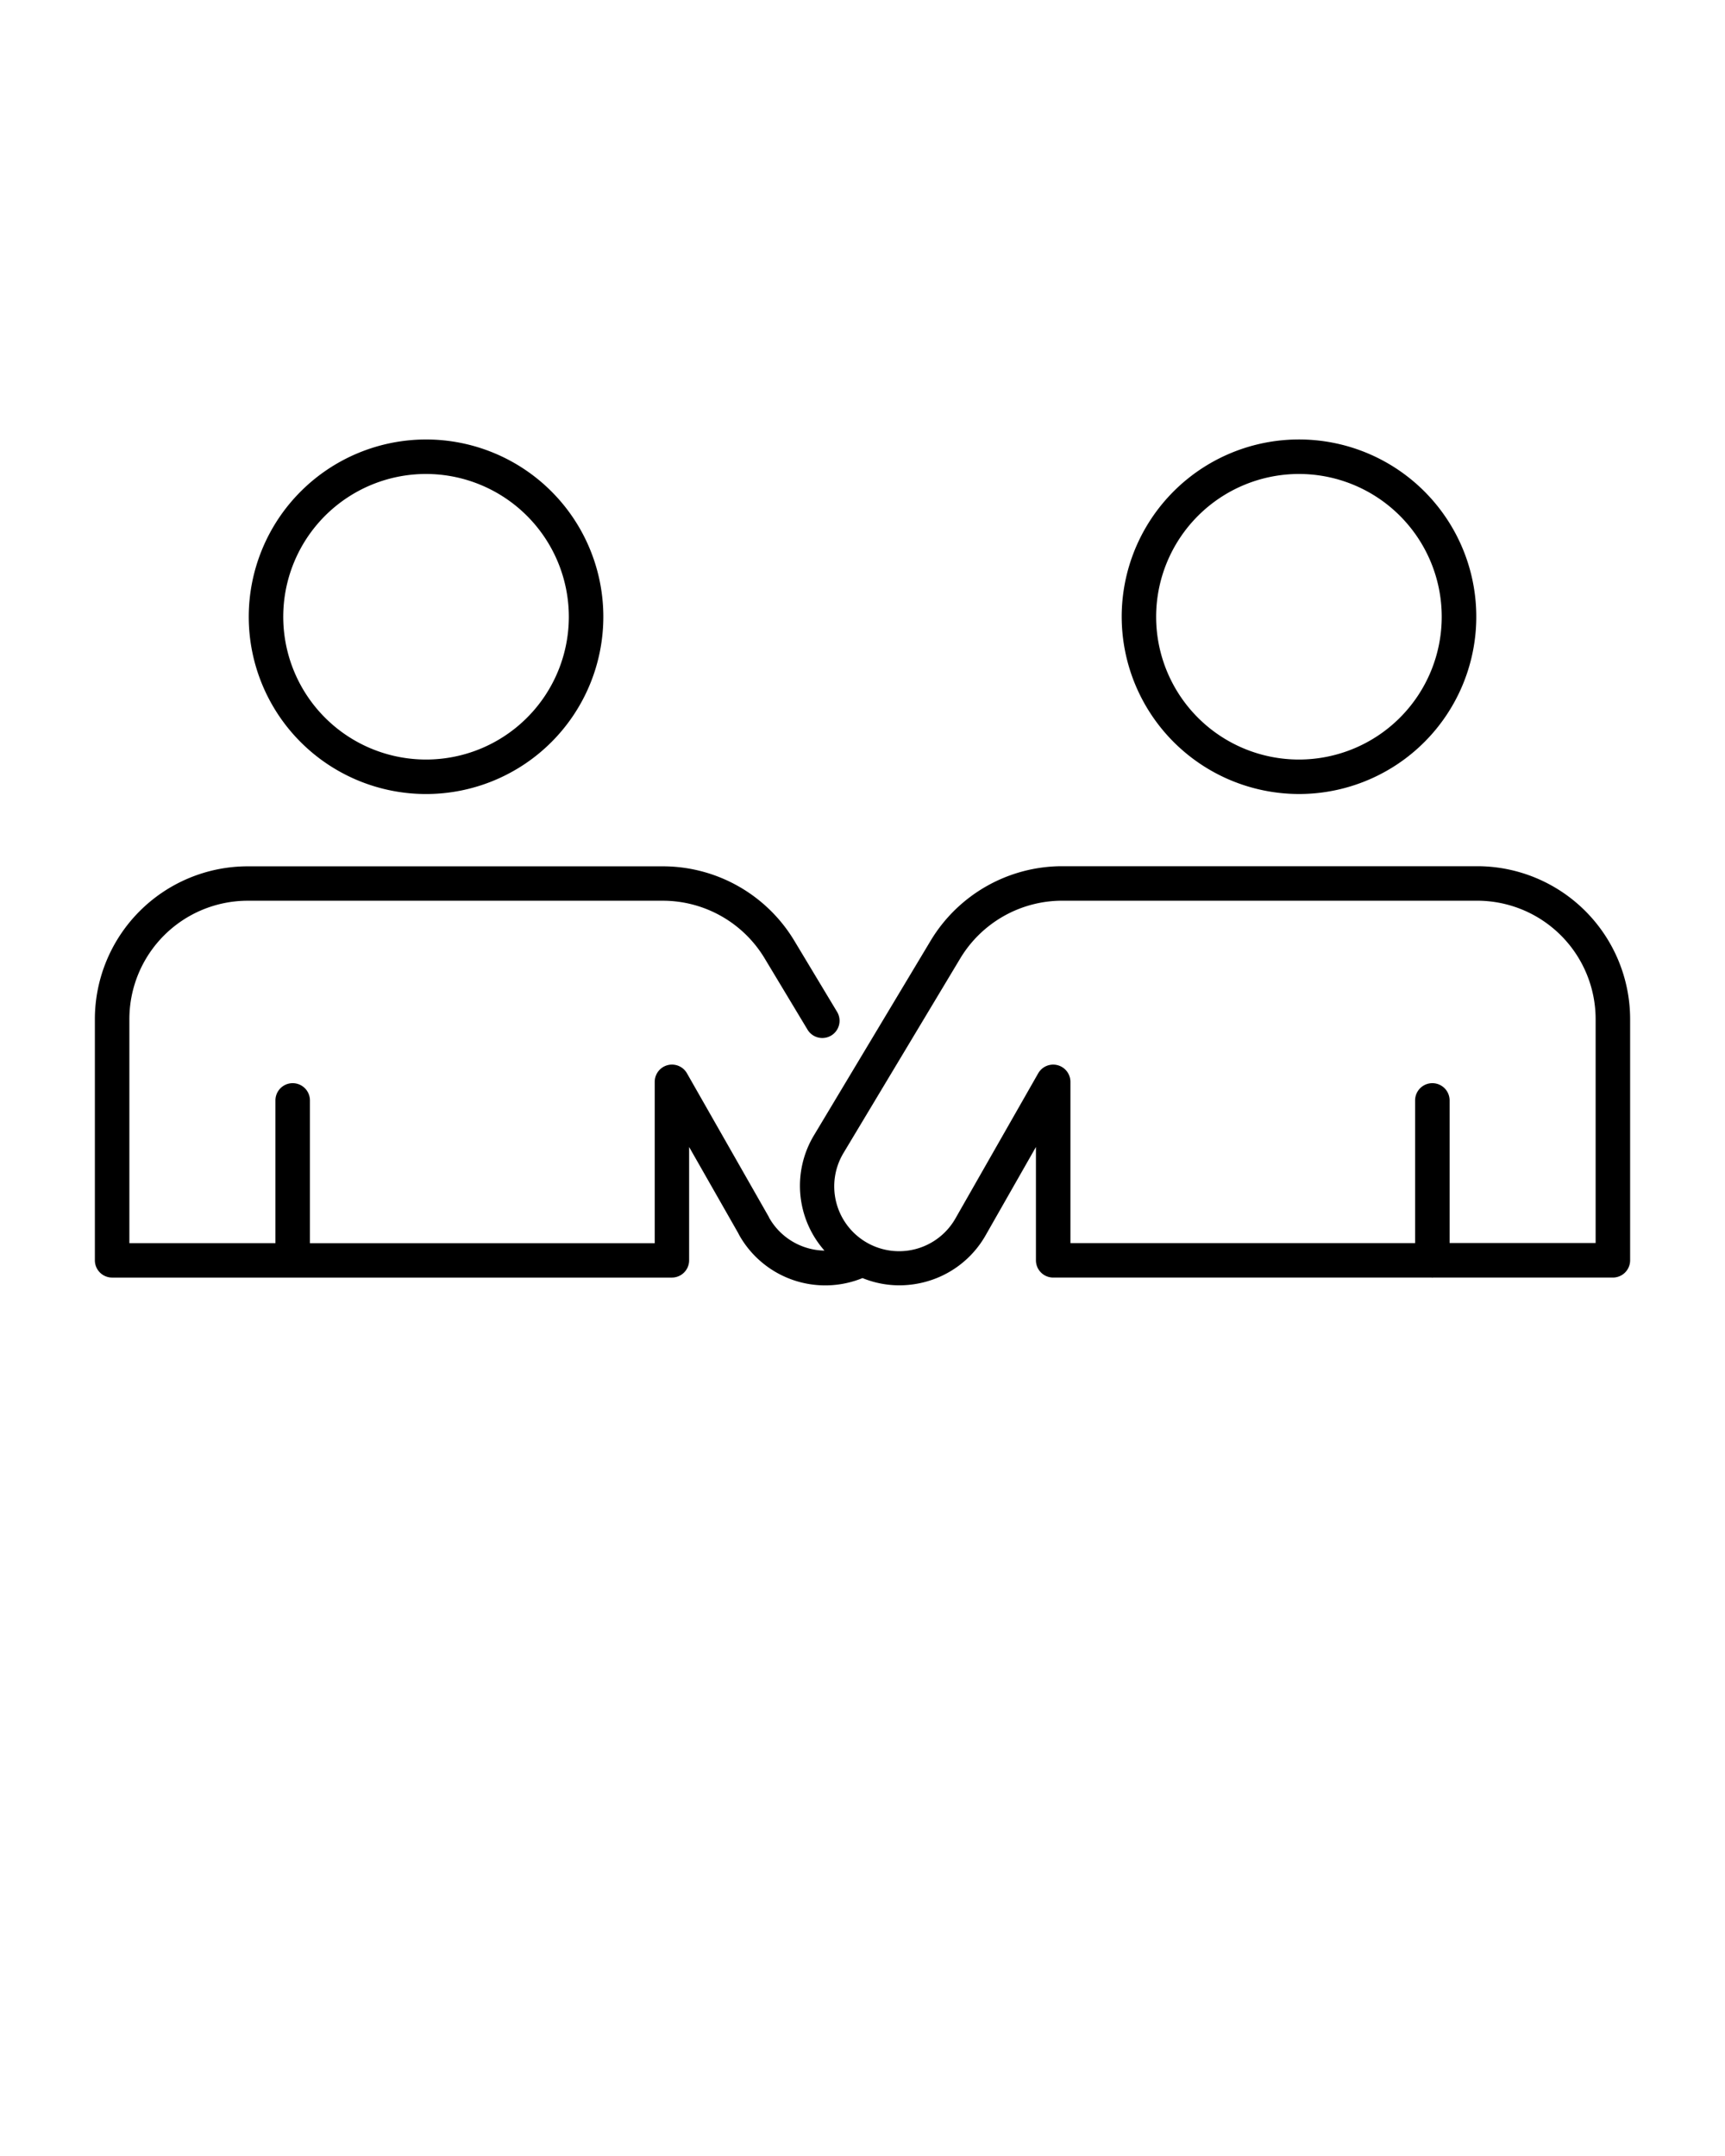 <svg xmlns="http://www.w3.org/2000/svg" data-name="Layer 1" viewBox="0 0 100 125" x="0px" y="0px"><path d="M14.42,35.758A10.278,10.278,0,1,0,24.7,25.48,10.289,10.289,0,0,0,14.42,35.758Zm18.556,0A8.278,8.278,0,1,1,24.7,27.48,8.287,8.287,0,0,1,32.976,35.758Z"/><path d="M75.3,46.035A10.278,10.278,0,1,0,65.026,35.758,10.289,10.289,0,0,0,75.3,46.035Zm0-18.555a8.278,8.278,0,1,1-8.278,8.278A8.287,8.287,0,0,1,75.3,27.48Z"/><path d="M85.639,50.22H61.562a8.908,8.908,0,0,0-7.6,4.3L47.2,65.8a5.681,5.681,0,0,0,.594,6.707,3.761,3.761,0,0,1-3.209-1.911l0-.01c-.01-.02-.02-.039-.031-.058l-4.73-8.3a1,1,0,0,0-1.869.5v9.349H17.967V63.8a1,1,0,0,0-2,0v8.274H7.5V59.081a6.867,6.867,0,0,1,6.86-6.859h24.08a6.891,6.891,0,0,1,5.883,3.335l2.49,4.14a1,1,0,1,0,1.714-1.031l-2.489-4.139a8.9,8.9,0,0,0-7.6-4.3H14.359A8.87,8.87,0,0,0,5.5,59.081v13.99a1,1,0,0,0,1,1H16.947c.007,0,.013,0,.02,0s.012,0,.019,0H38.949a1,1,0,0,0,1-1V66.5l2.835,4.974c.01.021.021.042.032.061s.038.075.044.085A5.72,5.72,0,0,0,50,74.1a5.678,5.678,0,0,0,2.129.421,5.841,5.841,0,0,0,1.472-.19,5.713,5.713,0,0,0,3.542-2.72L60.054,66.5v6.57a1,1,0,0,0,1,1H83c.012,0,.022.007.034.007s.022-.006.034-.007H93.5a1,1,0,0,0,1-1V59.082A8.872,8.872,0,0,0,85.639,50.22ZM92.5,72.068H84.035V63.8a1,1,0,0,0-2,0v8.271H62.054V62.724a1,1,0,0,0-1.869-.495L55.4,70.621a3.759,3.759,0,1,1-6.489-3.794l6.764-11.274a6.9,6.9,0,0,1,5.885-3.332H85.639A6.87,6.87,0,0,1,92.5,59.082Z"/></svg>